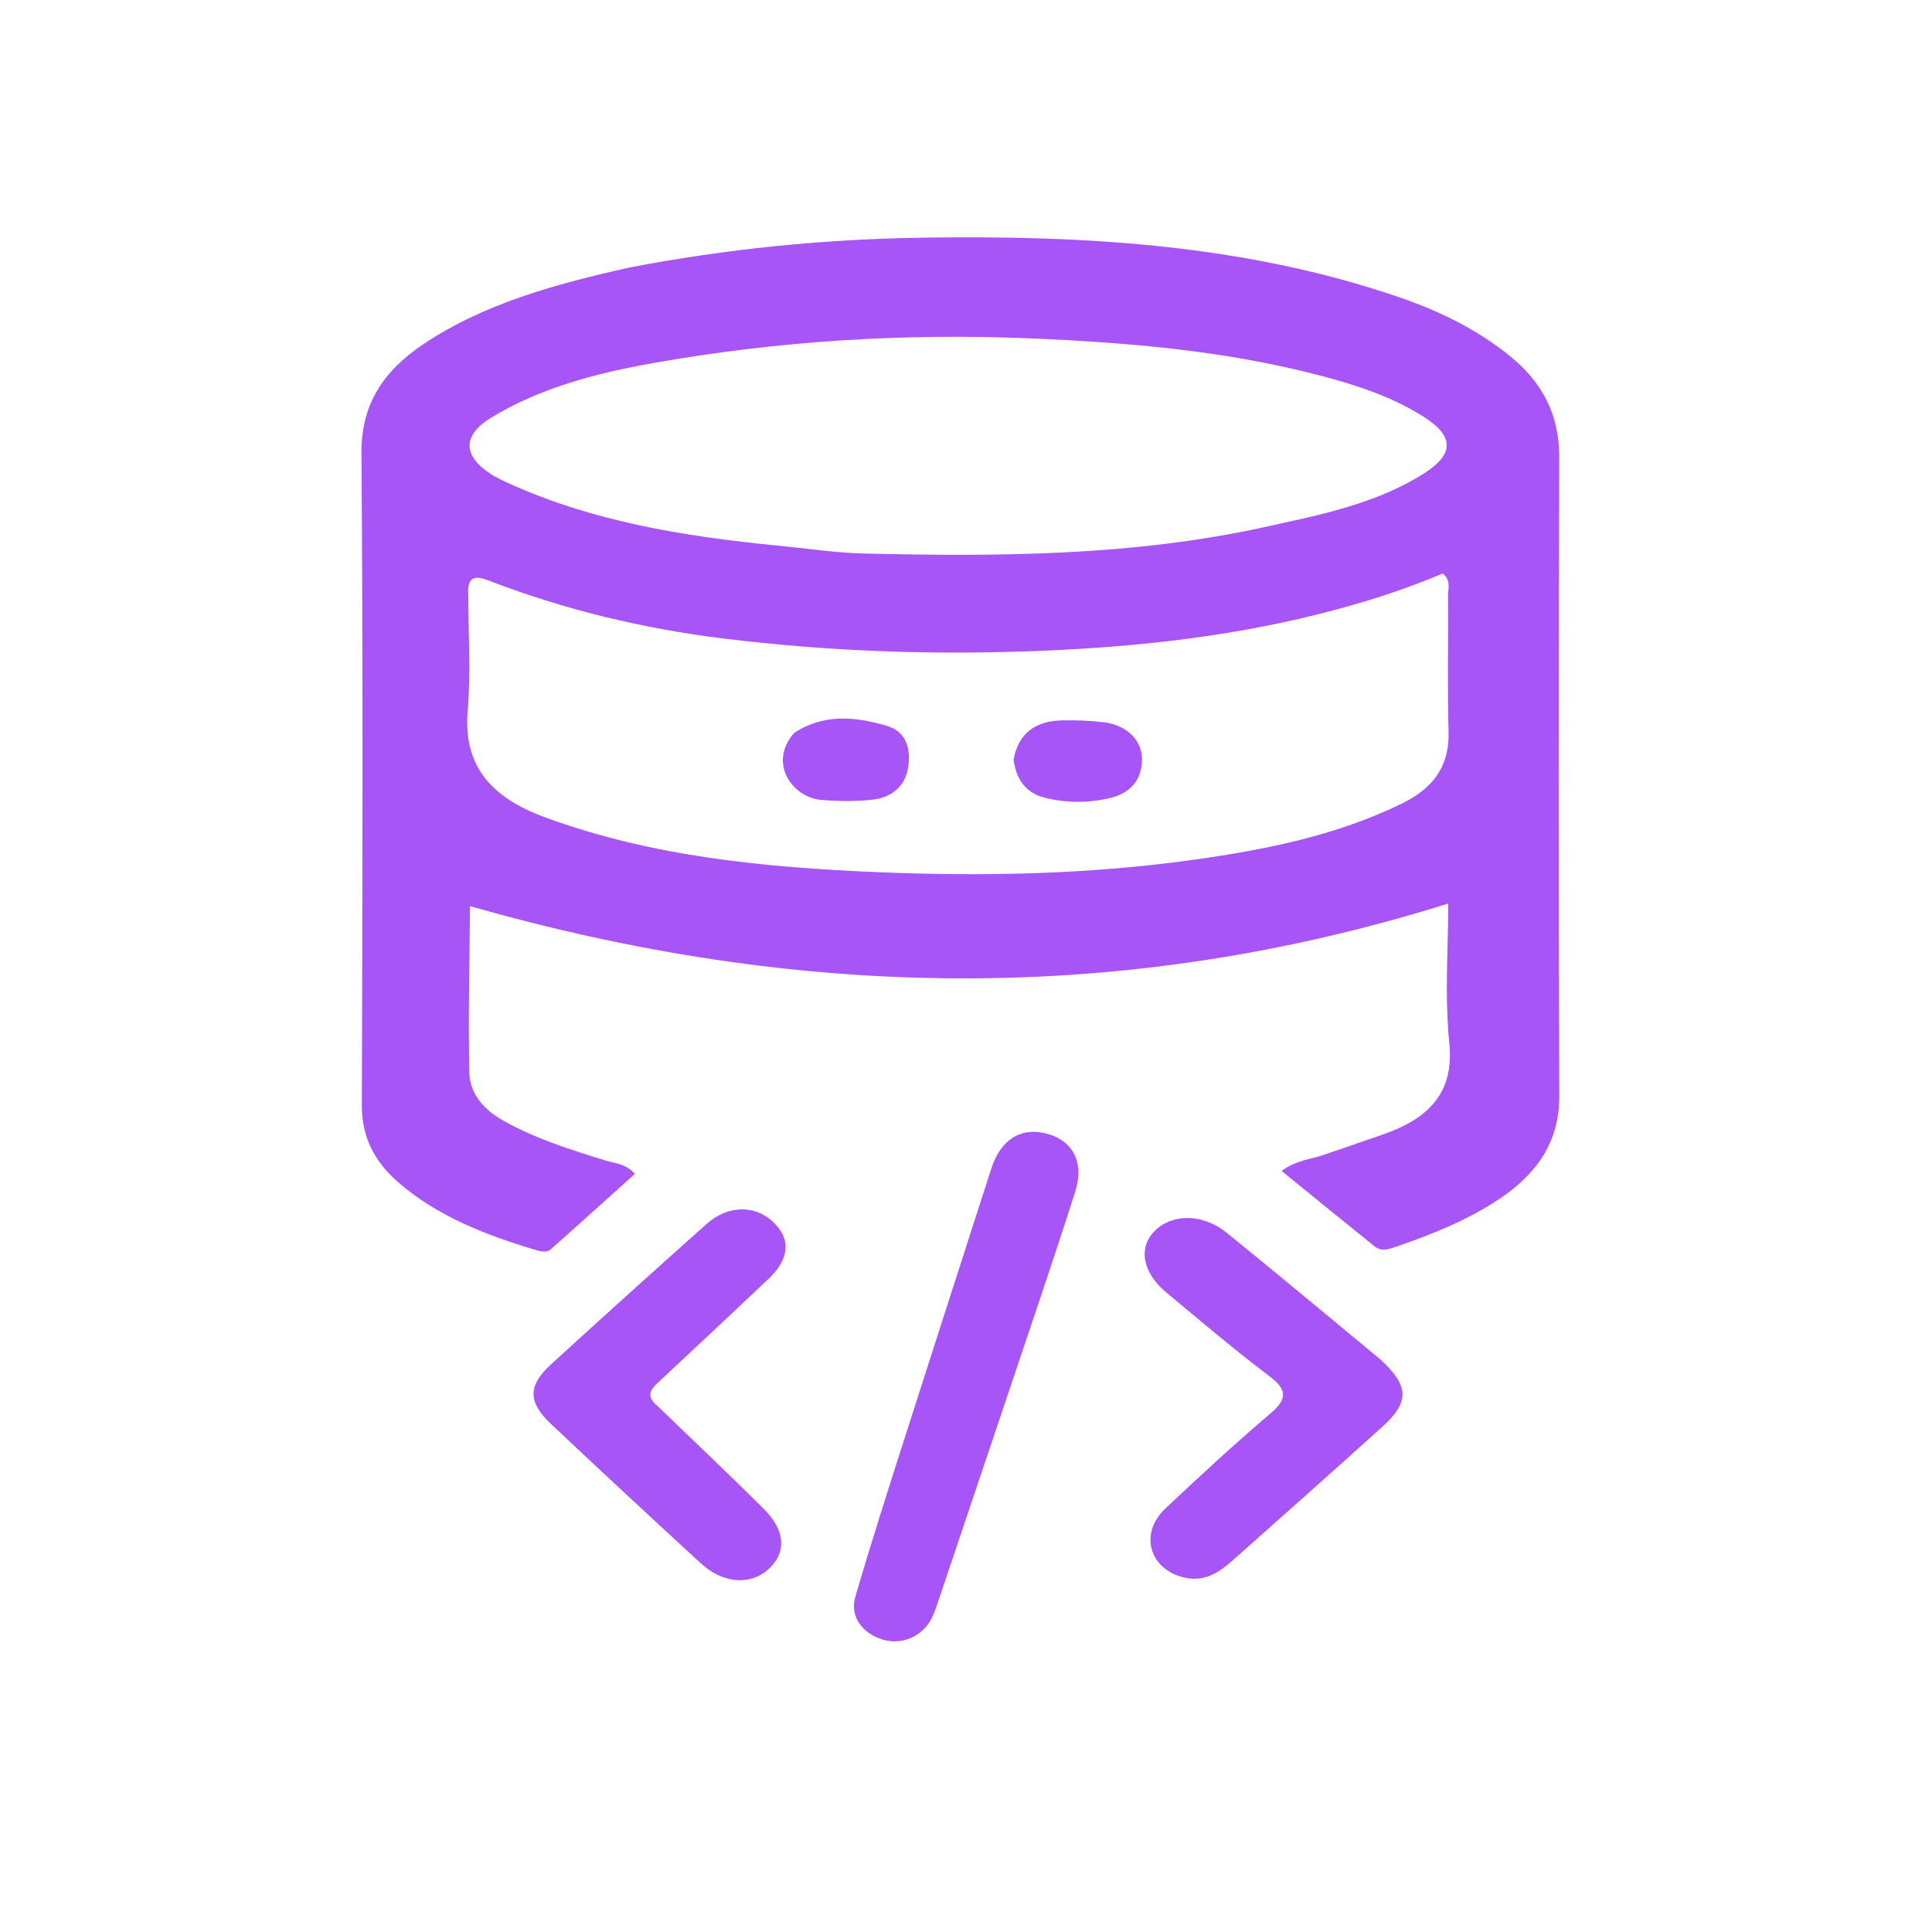 <?xml version="1.0" encoding="utf-8"?>
<svg xmlns="http://www.w3.org/2000/svg" viewBox="0 0 500 500" xmlns:bx="https://boxy-svg.com" width="500px" height="500px"><defs><bx:export><bx:file format="svg"/></bx:export></defs><g id="Layer_1" style="" transform="matrix(1.266, 0, 0, 1.146, -83.334, -48.16)"><path fill="#a855f7" opacity="1" stroke="none" d="M 194.455 102.442 C 214.43 98.21 234.247 96.041 254.208 95.701 C 287.444 95.133 320.379 97.207 351.912 109.173 C 360.231 112.33 367.947 116.537 374.604 122.531 C 381.285 128.548 384.579 135.935 384.56 145.037 C 384.458 193.195 384.391 241.354 384.578 289.511 C 384.618 299.706 380.156 306.992 372.356 312.758 C 366.007 317.453 358.864 320.651 351.534 323.45 C 350.008 324.033 348.318 324.823 346.811 323.485 C 340.508 317.887 334.251 312.238 327.818 306.466 C 330.689 304.075 333.59 303.871 336.188 302.912 C 340.244 301.414 344.267 299.827 348.314 298.303 C 357.891 294.697 363.132 288.813 362.095 277.556 C 361.108 266.847 361.883 255.976 361.883 246.068 C 295.232 269.149 228.957 267.909 161.476 246.517 C 162.382 245.783 161.915 245.983 161.914 246.187 C 161.805 258.833 161.54 271.482 161.76 284.123 C 161.842 288.813 164.447 292.437 168.642 295.053 C 175.223 299.156 182.424 301.658 189.674 304.126 C 191.501 304.748 193.624 304.745 195.626 307.11 C 189.904 312.789 184.202 318.494 178.434 324.132 C 177.497 325.048 176.266 324.611 175.124 324.234 C 164.924 320.863 155.174 316.622 147.286 309.07 C 142.413 304.405 139.776 298.829 139.795 291.779 C 139.926 242.621 140.047 193.462 139.718 144.306 C 139.645 133.465 144.096 125.87 152.352 119.766 C 164.818 110.549 179.29 106.208 194.455 102.442 M 161.557 176.525 C 161.557 185.187 162.084 193.888 161.432 202.5 C 160.498 214.843 166.051 222.04 177.133 226.553 C 199.07 235.488 222.173 237.928 245.418 238.992 C 267.018 239.981 288.663 239.474 310.12 236.138 C 324.783 233.858 339.16 230.643 352.401 223.489 C 358.919 219.967 362.128 214.935 361.942 207.401 C 361.687 197.08 361.912 186.749 361.839 176.422 C 361.828 174.877 362.491 173.098 360.764 171.531 C 352.541 175.397 343.911 178.355 335.107 180.786 C 315.284 186.26 295.041 188.442 274.518 189.161 C 254.17 189.873 233.958 188.969 213.813 186.233 C 197.263 183.986 181.237 179.725 165.847 173.179 C 163.214 172.058 161.232 171.845 161.557 176.525 M 224.65 165.225 C 230.593 165.847 236.527 166.87 242.483 167.025 C 269.937 167.737 297.376 167.589 324.285 161.063 C 335.566 158.328 347.043 155.833 356.832 149.002 C 363.104 144.625 363.15 140.591 356.918 136.192 C 350.451 131.627 343.089 128.976 335.548 126.796 C 316.266 121.221 296.495 119.373 276.52 118.444 C 250.638 117.241 225.015 119.012 199.636 123.961 C 187.869 126.255 176.306 129.557 166.178 136.38 C 160.361 140.299 160.418 144.962 166.125 149.05 C 167.336 149.917 168.686 150.608 170.025 151.275 C 186.946 159.705 205.173 163.108 224.65 165.225 Z" style="stroke-width: 1;"/><path fill="#a855f7" opacity="1" stroke="none" d="M 278.157 336.238 C 271.203 359.02 264.392 381.424 257.57 403.825 C 257.183 405.095 256.795 406.382 256.229 407.577 C 254.321 411.611 250.218 413.552 246.383 412.324 C 242.112 410.956 239.496 407.076 240.668 402.639 C 243.76 390.924 247.14 379.283 250.505 367.641 C 256.454 347.063 262.482 326.507 268.467 305.939 C 270.336 299.514 274.343 296.588 279.477 297.948 C 285.088 299.433 287.533 304.432 285.654 311.025 C 283.288 319.328 280.758 327.584 278.157 336.238 Z" style="stroke-width: 1;"/><path fill="#a855f7" opacity="1" stroke="none" d="M 347.871 348.896 C 353.946 355.01 354.059 358.609 348.324 364.32 C 338.188 374.414 327.977 384.434 317.763 394.449 C 315.093 397.067 312.146 399.302 308.061 398.319 C 300.804 396.572 298.607 388.346 304.044 382.695 C 311.078 375.384 318.18 368.124 325.574 361.183 C 329.244 357.737 328.789 355.689 325.118 352.631 C 317.968 346.674 311.184 340.275 304.319 333.982 C 299.363 329.44 298.44 323.774 301.877 319.997 C 305.491 316.027 311.7 316.043 316.616 320.439 C 327.028 329.751 337.283 339.239 347.871 348.896 Z" style="stroke-width: 1;"/><path fill="#a855f7" opacity="1" stroke="none" d="M 200.221 359.519 C 207.635 367.426 214.892 375.007 221.955 382.765 C 226.471 387.727 226.638 392.768 222.812 396.502 C 219.147 400.078 213.609 399.646 209.107 395.085 C 198.809 384.655 188.594 374.142 178.438 363.574 C 173.726 358.671 173.711 354.942 178.425 350.179 C 188.969 339.525 199.59 328.947 210.266 318.427 C 214.501 314.254 219.908 314.089 223.608 317.721 C 227.57 321.61 227.347 326.226 222.883 330.883 C 215.507 338.578 208.108 346.252 200.678 353.895 C 199.045 355.575 197.584 357.133 200.221 359.519 Z" style="stroke-width: 1;"/><path fill="#a855f7" opacity="1" stroke="none" d="M 228.153 207.553 C 234.348 203.043 240.847 203.943 247.031 205.905 C 251.237 207.239 252.078 211.383 251.443 215.476 C 250.811 219.55 248.185 222.114 244.188 222.612 C 240.752 223.04 237.199 222.988 233.74 222.672 C 227.785 222.129 222.777 214.344 228.153 207.553 Z" style="stroke-width: 1;"/><path fill="#a855f7" opacity="1" stroke="none" d="M 273.023 213.558 C 274.028 207.553 277.512 204.807 283.068 204.702 C 285.88 204.648 288.724 204.764 291.509 205.139 C 296.068 205.754 299.261 209.1 299.285 213.456 C 299.309 217.693 297.216 220.977 293.094 222.14 C 288.588 223.411 283.835 223.425 279.317 222.154 C 275.408 221.054 273.545 217.9 273.023 213.558 Z" style="stroke-width: 1;"/></g></svg>